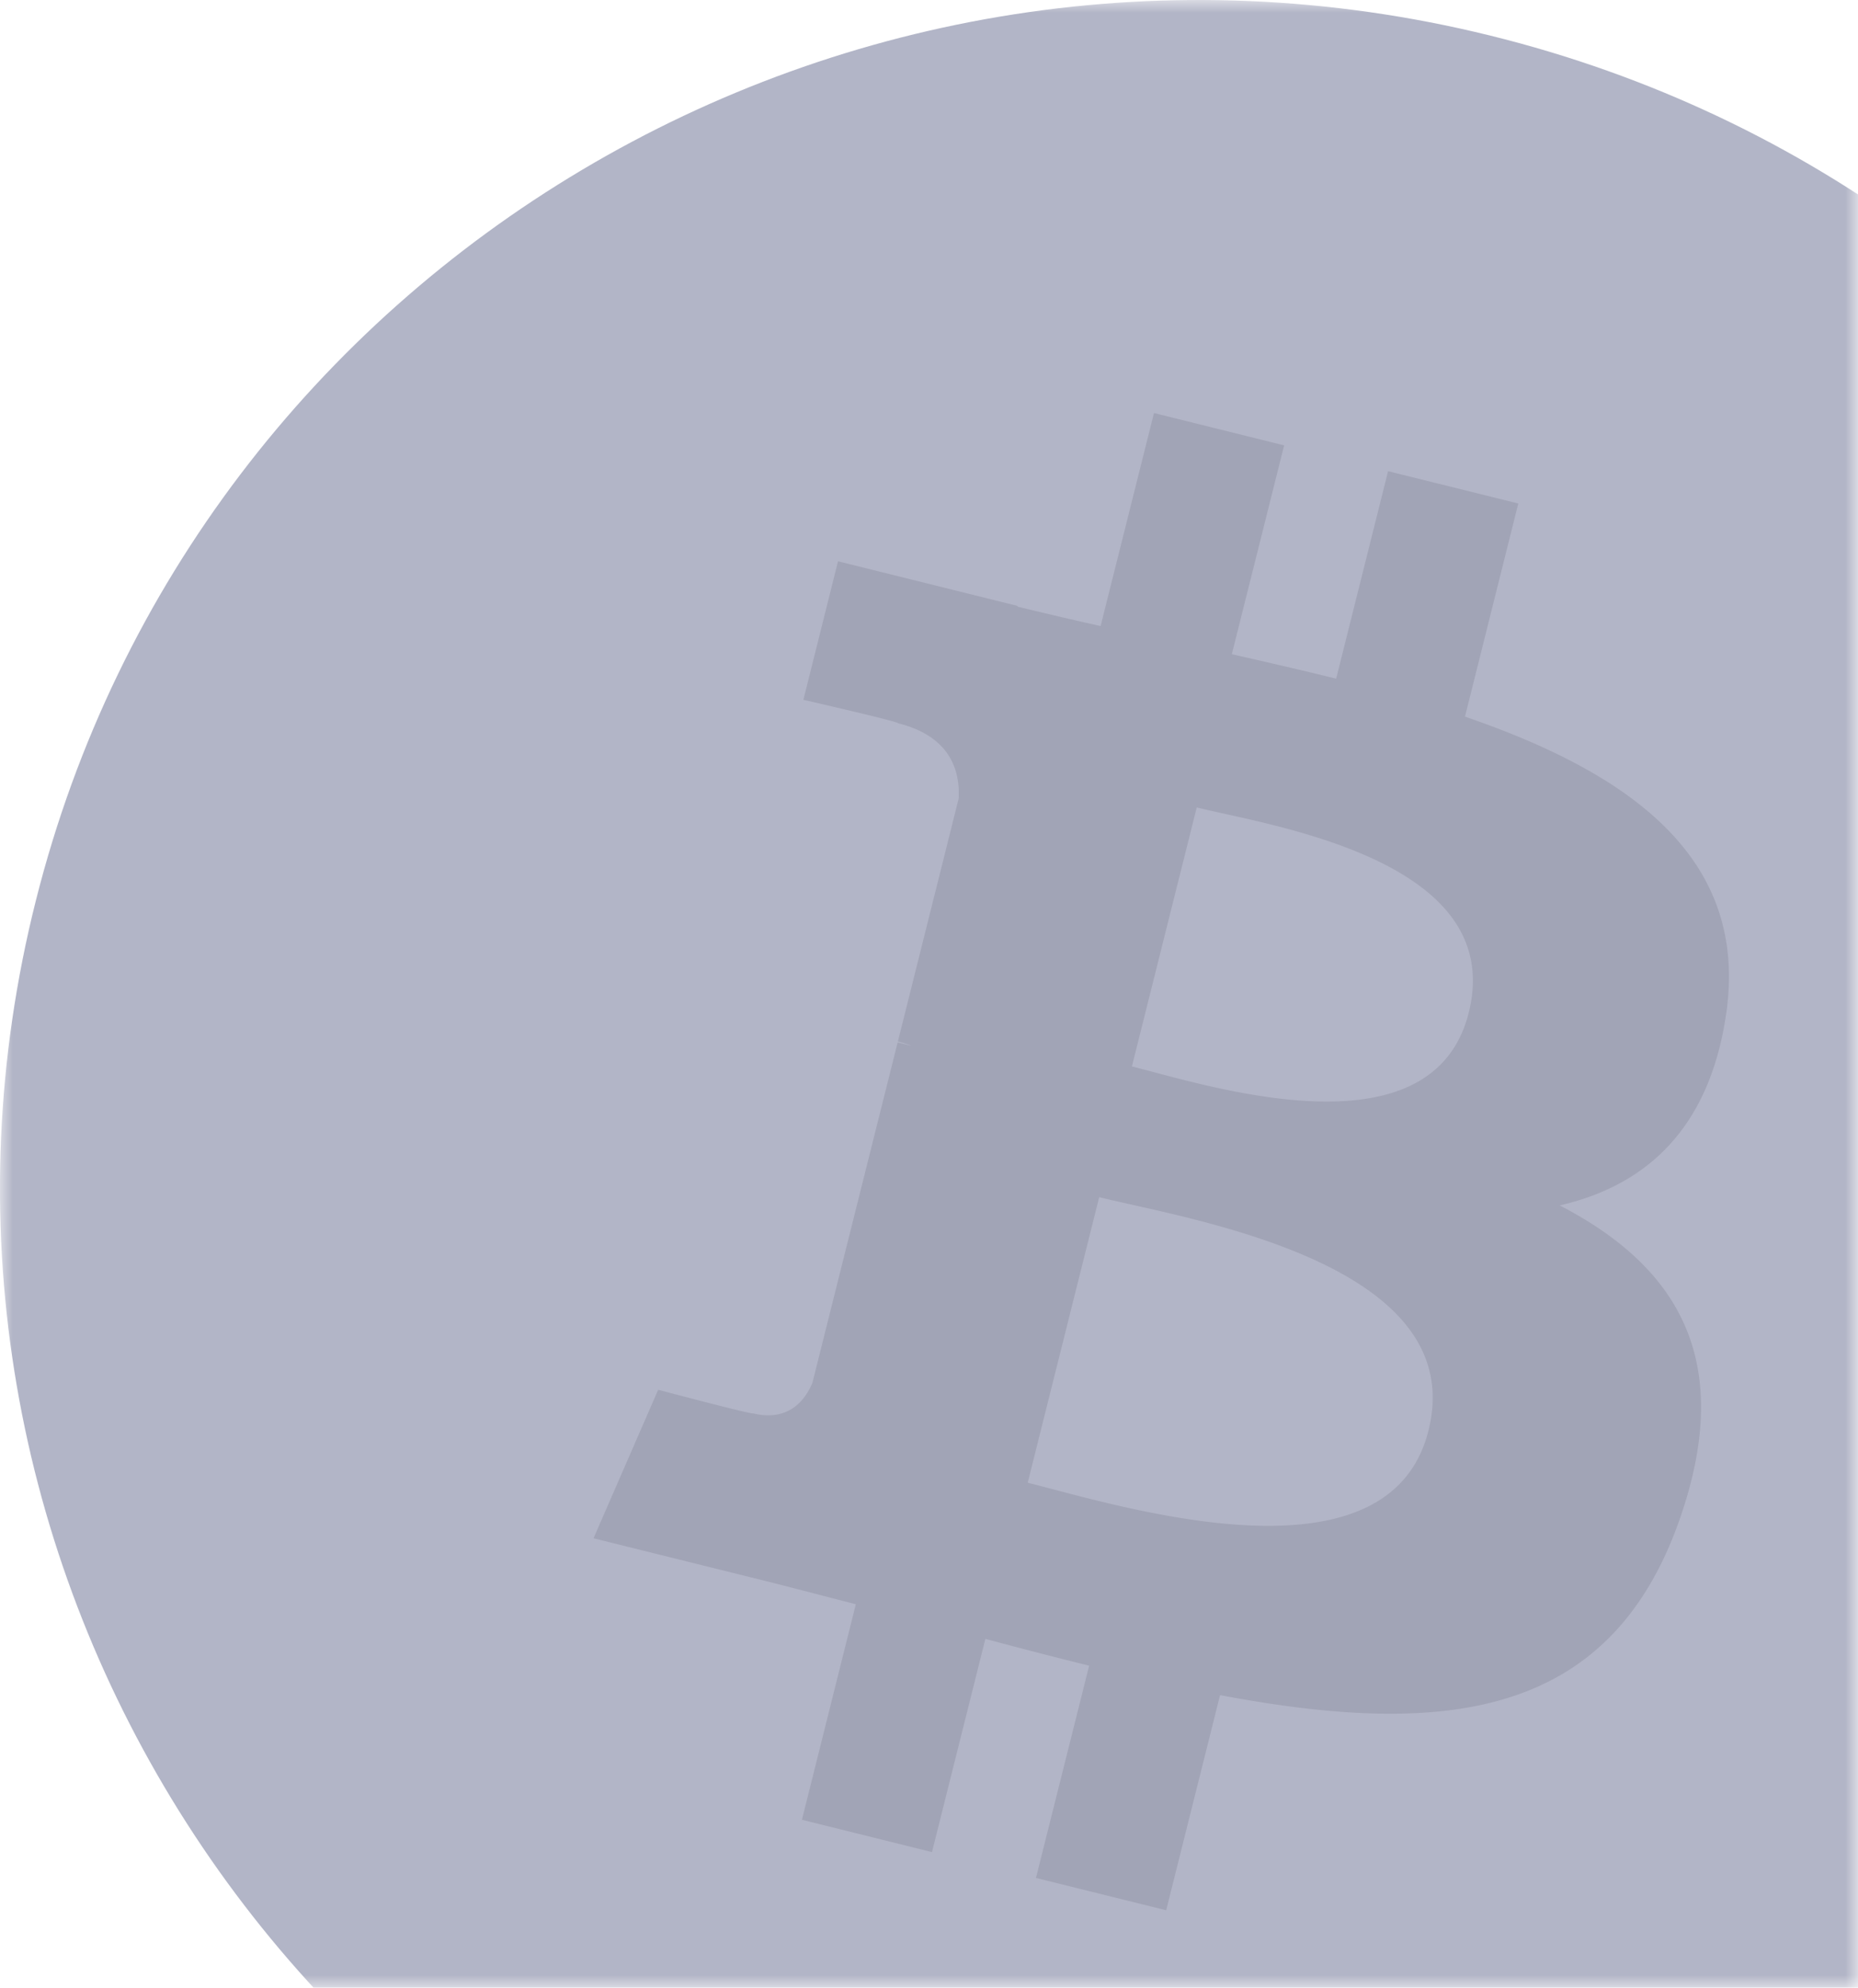 <svg xmlns="http://www.w3.org/2000/svg" xmlns:xlink="http://www.w3.org/1999/xlink" width="72" height="77" viewBox="0 0 72 77">
    <defs>
        <path id="a" d="M0 0h72v77H0z"/>
    </defs>
    <g fill="none" fill-rule="evenodd">
        <mask id="b" fill="#fff">
            <use xlink:href="#a"/>
        </mask>
        <g fill-rule="nonzero" mask="url(#b)" opacity=".483">
            <path fill="#60668A" d="M91.608 57.128c-6.211 24.643-31.444 39.64-56.36 33.495C10.34 84.479-4.823 59.519 1.392 34.877 7.6 10.231 32.835-4.767 57.743 1.377 82.66 7.52 97.82 32.484 91.609 57.128z"/>
            <path fill="#3D4267" d="M66.885 39.317c.916-6.094-3.744-9.37-10.115-11.556l2.066-8.256-5.046-1.252-2.012 8.038c-1.327-.33-2.689-.64-4.043-.948l2.027-8.09L44.718 16l-2.068 8.253a169.406 169.406 0 0 1-3.222-.754l.006-.026-6.96-1.73-1.342 5.367s3.744.854 3.665.907c2.044.508 2.413 1.855 2.351 2.923l-2.354 9.405c.14.036.323.087.525.167-.168-.041-.348-.087-.534-.131l-3.3 13.175c-.25.618-.883 1.545-2.312 1.193.05.073-3.668-.912-3.668-.912L23 59.59l6.567 1.63c1.221.305 2.419.624 3.597.925l-2.088 8.35 5.04 1.252 2.069-8.261c1.376.372 2.713.715 4.021 1.039l-2.061 8.223L45.191 74l2.088-8.334c8.605 1.621 15.076.967 17.8-6.783 2.194-6.24-.11-9.84-4.637-12.188 3.297-.757 5.78-2.917 6.443-7.378zm-11.53 16.1c-1.559 6.241-12.11 2.867-15.53 2.022l2.77-11.063c3.421.85 14.39 2.534 12.76 9.042zm1.561-16.19c-1.423 5.676-10.204 2.792-13.053 2.085l2.512-10.033c2.85.707 12.023 2.027 10.541 7.948z"/>
        </g>
    </g>
</svg>

